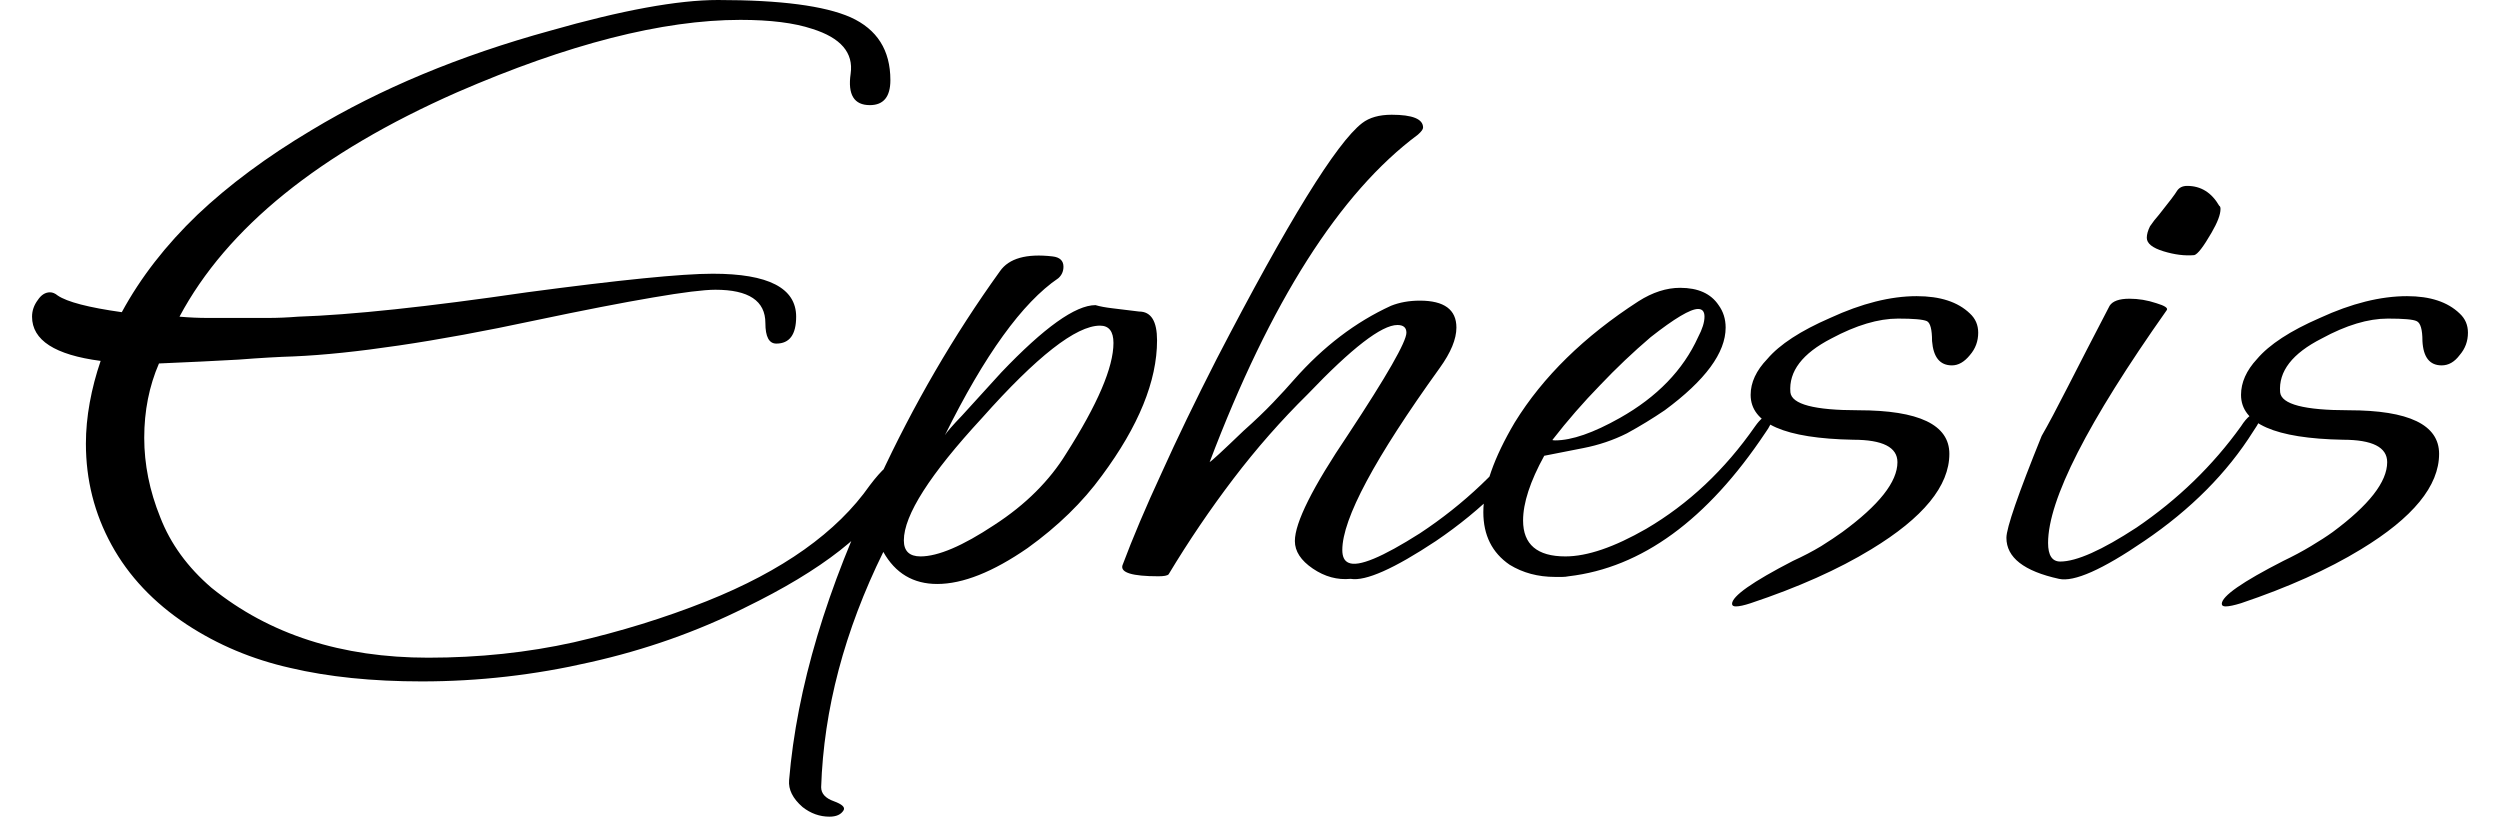 <svg width="39" height="13" viewBox="0 0 39 13" fill="none" xmlns="http://www.w3.org/2000/svg">
<path d="M6.58 10.63C5.807 10.63 5.123 10.56 4.53 10.42C3.937 10.287 3.397 10.06 2.91 9.74C2.397 9.4 2.007 8.987 1.74 8.5C1.473 8.013 1.34 7.487 1.34 6.92C1.34 6.713 1.36 6.5 1.4 6.28C1.44 6.06 1.497 5.843 1.57 5.63C0.857 5.537 0.5 5.307 0.5 4.94C0.5 4.847 0.53 4.76 0.59 4.68C0.643 4.6 0.707 4.56 0.78 4.56C0.82 4.56 0.86 4.577 0.9 4.61C1.047 4.71 1.38 4.797 1.9 4.87C2.193 4.33 2.587 3.823 3.08 3.35C3.573 2.883 4.167 2.443 4.86 2.03C5.933 1.383 7.173 0.867 8.58 0.48C9.7 0.16 10.573 0 11.2 0C12.173 0 12.863 0.09 13.27 0.27C13.683 0.457 13.89 0.783 13.89 1.25C13.89 1.51 13.783 1.64 13.57 1.64C13.323 1.64 13.223 1.477 13.27 1.15C13.317 0.823 13.117 0.59 12.67 0.45C12.39 0.357 12.017 0.31 11.55 0.31C10.337 0.31 8.863 0.687 7.13 1.44C4.983 2.387 3.54 3.553 2.8 4.94C2.947 4.953 3.097 4.96 3.25 4.96C3.397 4.96 3.547 4.96 3.7 4.96C3.853 4.96 4.01 4.96 4.17 4.96C4.33 4.96 4.49 4.953 4.65 4.94C5.477 4.913 6.667 4.787 8.22 4.56C9.667 4.367 10.633 4.27 11.12 4.27C11.987 4.27 12.42 4.493 12.42 4.94C12.42 5.22 12.317 5.36 12.11 5.36C11.997 5.36 11.94 5.253 11.94 5.04C11.94 4.693 11.68 4.52 11.16 4.52C10.98 4.52 10.657 4.56 10.19 4.64C9.717 4.72 9.1 4.84 8.34 5C7.56 5.167 6.853 5.297 6.22 5.39C5.593 5.483 5.047 5.54 4.58 5.56C4.353 5.567 4.067 5.583 3.72 5.61C3.367 5.63 2.953 5.65 2.48 5.67C2.327 6.023 2.25 6.41 2.25 6.83C2.25 7.243 2.333 7.657 2.5 8.07C2.66 8.483 2.927 8.85 3.3 9.17C4.2 9.897 5.327 10.26 6.68 10.26C7.473 10.26 8.23 10.18 8.95 10.02C9.677 9.853 10.367 9.64 11.02 9.38C12.207 8.907 13.057 8.303 13.57 7.57C13.757 7.323 13.897 7.2 13.99 7.2C14.037 7.2 14.06 7.23 14.06 7.29C14.06 7.383 14.017 7.51 13.93 7.67C13.597 8.29 12.827 8.893 11.62 9.48C10.873 9.853 10.07 10.137 9.21 10.33C8.343 10.53 7.467 10.63 6.58 10.63ZM12.94 12.74C12.787 12.74 12.647 12.69 12.52 12.59C12.367 12.457 12.297 12.317 12.31 12.17C12.37 11.45 12.517 10.7 12.75 9.92C12.983 9.14 13.303 8.327 13.71 7.48C14.25 6.313 14.88 5.23 15.6 4.23C15.74 4.03 16.013 3.953 16.42 4C16.533 4.013 16.59 4.067 16.59 4.16C16.59 4.233 16.563 4.293 16.51 4.34C15.95 4.72 15.36 5.537 14.74 6.79C14.767 6.743 14.857 6.64 15.01 6.48C15.157 6.32 15.36 6.097 15.62 5.81C16.287 5.11 16.777 4.76 17.09 4.76C17.157 4.78 17.247 4.797 17.36 4.81C17.473 4.823 17.61 4.84 17.77 4.86C17.957 4.86 18.05 5.01 18.05 5.31C18.05 5.943 17.763 6.647 17.19 7.42C16.89 7.833 16.503 8.21 16.03 8.55C15.49 8.923 15.02 9.11 14.62 9.11C14.247 9.11 13.967 8.943 13.78 8.61C13.173 9.843 12.85 11.067 12.81 12.28C12.81 12.38 12.877 12.453 13.01 12.5C13.137 12.547 13.187 12.593 13.16 12.64C13.12 12.707 13.047 12.74 12.94 12.74ZM14.36 8.68C14.633 8.68 15.017 8.517 15.51 8.19C15.757 8.03 15.973 7.857 16.16 7.67C16.347 7.483 16.503 7.287 16.63 7.08C17.123 6.307 17.37 5.73 17.37 5.35C17.37 5.17 17.3 5.08 17.16 5.08C16.787 5.08 16.173 5.56 15.32 6.52C14.507 7.4 14.1 8.037 14.1 8.43C14.1 8.597 14.187 8.68 14.36 8.68ZM21.07 9.03C20.863 9.05 20.667 8.997 20.48 8.87C20.293 8.743 20.2 8.6 20.2 8.44C20.2 8.153 20.477 7.6 21.03 6.78C21.637 5.86 21.94 5.33 21.94 5.19C21.94 5.11 21.893 5.07 21.8 5.07C21.553 5.07 21.087 5.43 20.4 6.15C19.987 6.557 19.6 6.997 19.24 7.47C18.88 7.943 18.543 8.44 18.23 8.96C18.21 8.98 18.157 8.99 18.07 8.99C17.663 8.99 17.477 8.933 17.51 8.82C17.67 8.393 17.873 7.913 18.12 7.38C18.36 6.847 18.647 6.253 18.98 5.6C20.093 3.453 20.85 2.227 21.25 1.92C21.363 1.833 21.517 1.79 21.71 1.79C22.037 1.79 22.2 1.857 22.2 1.99C22.2 2.017 22.173 2.053 22.12 2.1C20.9 3.007 19.817 4.71 18.87 7.21C18.883 7.203 18.933 7.16 19.02 7.08C19.107 7 19.233 6.88 19.4 6.72C19.58 6.56 19.733 6.413 19.86 6.28C19.987 6.147 20.097 6.027 20.19 5.92C20.643 5.407 21.147 5.023 21.7 4.77C21.833 4.717 21.983 4.69 22.15 4.69C22.53 4.69 22.72 4.83 22.72 5.11C22.72 5.29 22.633 5.5 22.46 5.74C21.447 7.147 20.94 8.093 20.94 8.58C20.94 8.687 20.973 8.753 21.04 8.78C21.193 8.847 21.563 8.693 22.15 8.32C22.837 7.867 23.423 7.31 23.91 6.65C24.017 6.51 24.11 6.44 24.19 6.44C24.217 6.44 24.23 6.45 24.23 6.47C24.23 6.517 24.19 6.603 24.11 6.73C23.697 7.377 23.127 7.947 22.4 8.44C21.747 8.873 21.303 9.07 21.07 9.03ZM24.26 9C23.993 9 23.757 8.937 23.55 8.81C23.277 8.623 23.14 8.35 23.14 7.99C23.14 7.61 23.303 7.143 23.63 6.59C24.07 5.877 24.713 5.247 25.56 4.7C25.78 4.56 25.997 4.49 26.21 4.49C26.49 4.49 26.69 4.58 26.81 4.76C26.883 4.86 26.92 4.977 26.92 5.11C26.92 5.503 26.603 5.933 25.97 6.4C25.783 6.527 25.587 6.647 25.38 6.76C25.167 6.867 24.94 6.943 24.7 6.99L24.09 7.11C23.87 7.51 23.76 7.847 23.76 8.12C23.76 8.493 23.98 8.68 24.42 8.68C24.76 8.68 25.18 8.537 25.68 8.25C26.34 7.863 26.907 7.33 27.38 6.65C27.46 6.537 27.53 6.48 27.59 6.48C27.623 6.48 27.64 6.5 27.64 6.54C27.64 6.587 27.607 6.657 27.54 6.75C26.633 8.11 25.61 8.857 24.47 8.99C24.437 8.997 24.403 9 24.37 9C24.337 9 24.3 9 24.26 9ZM24.26 6.87C24.52 6.87 24.857 6.753 25.27 6.52C25.85 6.193 26.257 5.773 26.49 5.26C26.557 5.133 26.59 5.027 26.59 4.94C26.59 4.86 26.557 4.82 26.49 4.82C26.37 4.82 26.123 4.967 25.75 5.26C25.477 5.493 25.213 5.743 24.96 6.01C24.7 6.277 24.453 6.56 24.22 6.86C24.213 6.867 24.227 6.87 24.26 6.87ZM27.08 9.46C27.04 9.46 27.02 9.447 27.02 9.42C27.02 9.3 27.337 9.077 27.97 8.75C28.13 8.677 28.277 8.6 28.41 8.52C28.537 8.44 28.647 8.367 28.74 8.3C29.313 7.88 29.6 7.517 29.6 7.21C29.6 6.977 29.37 6.86 28.91 6.86C27.843 6.84 27.31 6.607 27.31 6.16C27.31 5.967 27.397 5.78 27.57 5.6C27.763 5.373 28.09 5.16 28.55 4.96C29.043 4.733 29.493 4.62 29.9 4.62C30.267 4.62 30.543 4.71 30.73 4.89C30.817 4.97 30.86 5.07 30.86 5.19C30.86 5.323 30.817 5.44 30.73 5.54C30.643 5.647 30.55 5.7 30.45 5.7C30.263 5.7 30.16 5.573 30.14 5.32C30.14 5.14 30.113 5.037 30.06 5.01C30 4.983 29.85 4.97 29.61 4.97C29.303 4.97 28.957 5.073 28.57 5.28C28.117 5.513 27.903 5.793 27.93 6.12C27.95 6.307 28.303 6.4 28.99 6.4C29.937 6.4 30.41 6.627 30.41 7.08C30.41 7.58 30.003 8.077 29.19 8.57C28.677 8.883 28.05 9.163 27.31 9.41C27.21 9.443 27.133 9.46 27.08 9.46ZM34.23 3.98C34.083 3.993 33.923 3.973 33.75 3.92C33.577 3.867 33.49 3.797 33.49 3.71C33.49 3.657 33.507 3.597 33.54 3.53C33.58 3.47 33.627 3.41 33.68 3.35C33.84 3.15 33.933 3.027 33.96 2.98C33.993 2.927 34.047 2.9 34.12 2.9C34.333 2.9 34.5 3.003 34.62 3.21C34.633 3.217 34.64 3.233 34.64 3.26C34.64 3.347 34.593 3.47 34.5 3.63C34.373 3.85 34.283 3.967 34.23 3.98ZM32.12 9.03C31.573 8.91 31.3 8.697 31.3 8.39C31.3 8.237 31.483 7.707 31.85 6.8C31.95 6.627 32.087 6.37 32.26 6.03C32.433 5.69 32.65 5.27 32.91 4.77C32.957 4.697 33.06 4.66 33.22 4.66C33.36 4.66 33.5 4.683 33.64 4.73C33.773 4.77 33.827 4.807 33.8 4.84C32.567 6.587 31.95 7.797 31.95 8.47C31.95 8.663 32.013 8.76 32.14 8.76C32.393 8.76 32.79 8.583 33.33 8.23C33.977 7.79 34.52 7.263 34.96 6.65C35.053 6.503 35.147 6.43 35.24 6.43C35.267 6.43 35.28 6.443 35.28 6.47C35.28 6.517 35.237 6.603 35.15 6.73C34.743 7.377 34.177 7.947 33.45 8.44C32.797 8.887 32.353 9.083 32.12 9.03ZM34.72 9.46C34.68 9.46 34.66 9.447 34.66 9.42C34.66 9.3 34.98 9.077 35.62 8.75C35.773 8.677 35.917 8.6 36.05 8.52C36.183 8.44 36.297 8.367 36.39 8.3C36.957 7.88 37.24 7.517 37.24 7.21C37.24 6.977 37.01 6.86 36.55 6.86C35.49 6.84 34.96 6.607 34.96 6.16C34.96 5.967 35.043 5.78 35.21 5.6C35.403 5.373 35.73 5.16 36.19 4.96C36.683 4.733 37.137 4.62 37.55 4.62C37.91 4.62 38.183 4.71 38.37 4.89C38.457 4.97 38.5 5.07 38.5 5.19C38.5 5.323 38.457 5.44 38.37 5.54C38.29 5.647 38.197 5.7 38.09 5.7C37.903 5.7 37.803 5.573 37.79 5.32C37.79 5.14 37.76 5.037 37.7 5.01C37.647 4.983 37.497 4.97 37.25 4.97C36.943 4.97 36.6 5.073 36.22 5.28C35.76 5.513 35.543 5.793 35.57 6.12C35.59 6.307 35.947 6.4 36.64 6.4C37.58 6.4 38.05 6.627 38.05 7.08C38.05 7.58 37.643 8.077 36.83 8.57C36.317 8.883 35.693 9.163 34.96 9.41C34.853 9.443 34.773 9.46 34.72 9.46Z" fill="black"/>
</svg>
